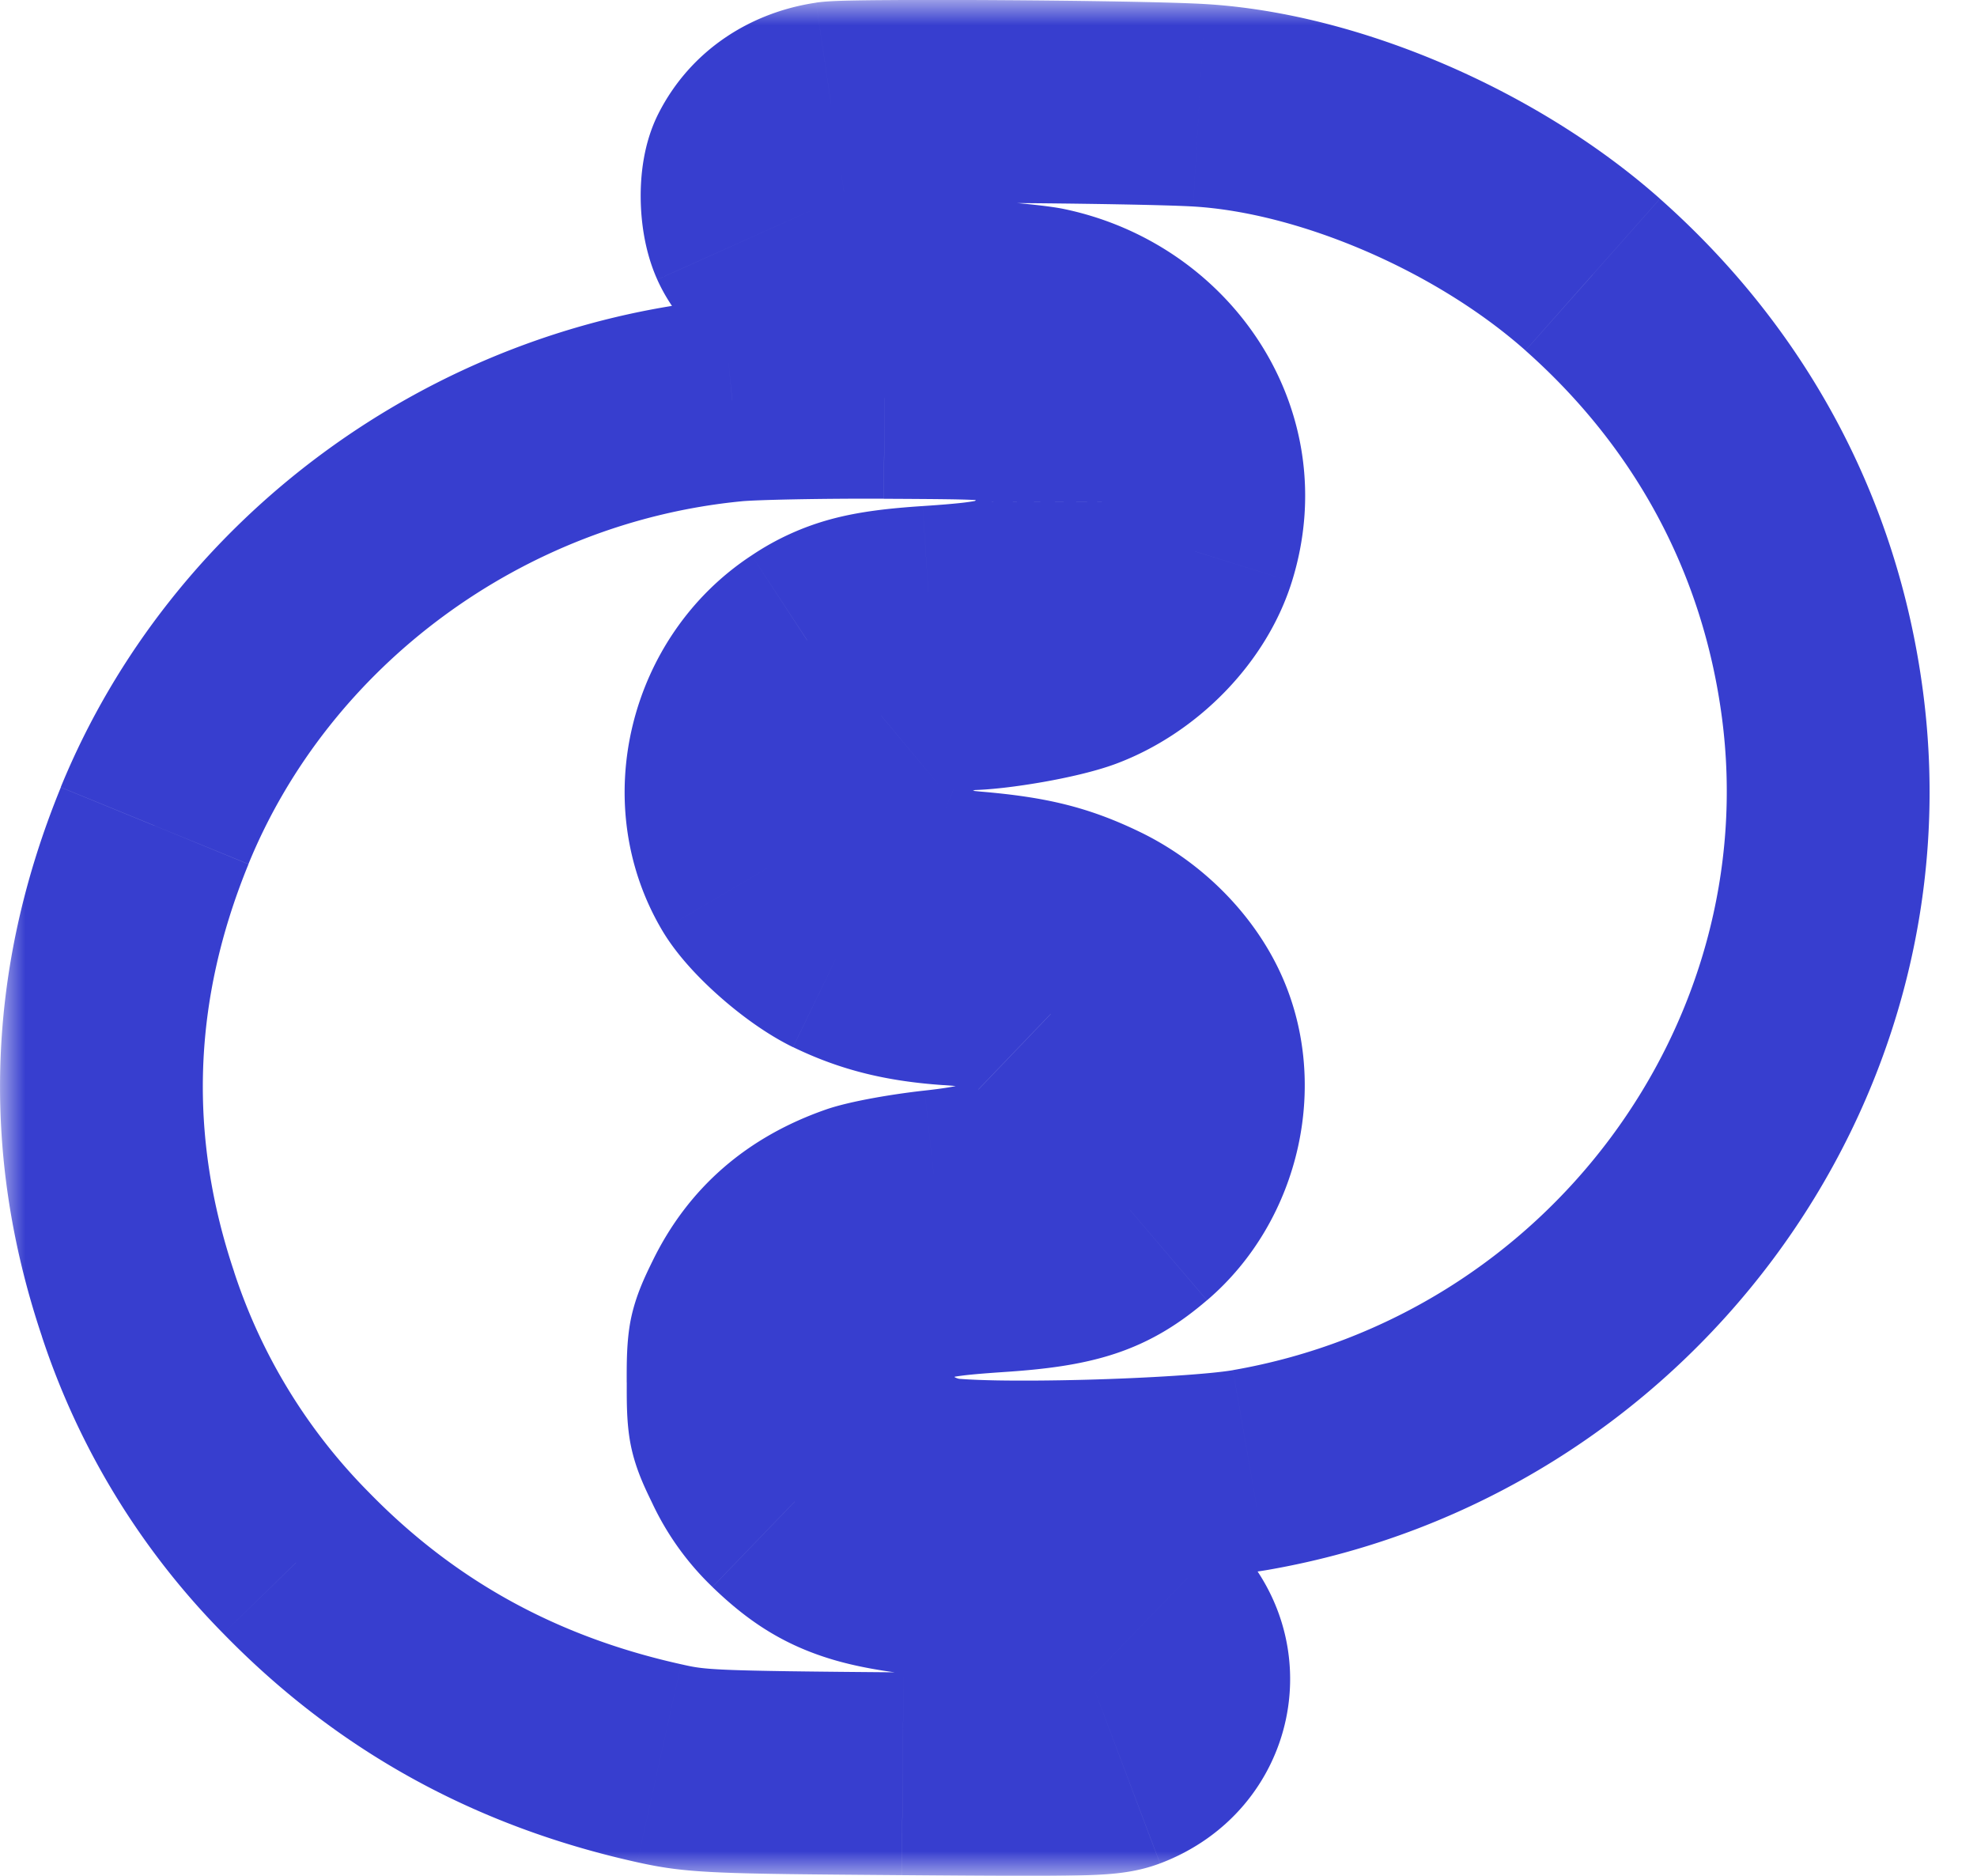 <svg width="39" height="37" fill="none" xmlns="http://www.w3.org/2000/svg"><mask id="a" maskUnits="userSpaceOnUse" x="0" y="0" width="39" height="37" fill="#000"><path fill="#fff" d="M0 0h39v37H0z"/><path fill-rule="evenodd" clip-rule="evenodd" d="M16.39 2.032c-.728.108-1.307.505-1.616 1.11-.187.366-.18 1.118.016 1.553.196.437.726.915 1.13 1.02.17.045 1.168.12 2.217.167 1.049.048 2.149.137 2.445.199 2.284.478 3.656 2.675 2.994 4.795-.312.997-1.215 1.923-2.256 2.314-.486.182-1.694.395-2.25.396-.37.001-1.164.345-1.563.679a2.69 2.69 0 00-.478.579c-.524.885-.027 2.14 1.02 2.572.158.066.672.152 1.142.192 1.083.092 1.675.24 2.424.601.78.377 1.447 1.031 1.804 1.768.66 1.36.269 3.147-.907 4.15-.758.645-1.345.84-2.833.94-1.435.096-1.694.168-2.19.609-1.272 1.13-.679 3.126 1.034 3.48.771.16 4.925.051 6.141-.16 7.216-1.253 12.233-7.972 11.286-15.115-.439-3.305-1.998-6.22-4.53-8.464-2.092-1.853-5.197-3.188-7.766-3.34-1.228-.072-6.844-.107-7.263-.045zm-1.945 5.865c-5.043.486-9.506 3.772-11.395 8.39-1.28 3.128-1.39 6.275-.328 9.436a13.038 13.038 0 003.116 5.102c1.972 2.023 4.331 3.325 7.166 3.954.743.164 1.037.177 4.803.207 3.62.03 4.046.02 4.37-.103 1.365-.516 1.705-2.137.66-3.148-.436-.42-.741-.481-2.894-.577-2.776-.124-3.5-.333-4.5-1.297a3.576 3.576 0 01-.775-1.083c-.295-.61-.304-.658-.304-1.512 0-.852.01-.904.3-1.504.468-.969 1.213-1.617 2.29-1.99.25-.088.925-.21 1.502-.273 1.14-.126 1.596-.29 2.166-.786.309-.268.678-.936.68-1.23.001-.458-.267-1.044-.646-1.408-.467-.447-.9-.598-1.905-.666-.896-.06-1.552-.223-2.235-.553-.601-.292-1.44-1.029-1.733-1.523-.925-1.563-.41-3.69 1.14-4.704.657-.43 1.168-.568 2.41-.65 1.427-.095 1.742-.178 2.202-.579.522-.453.715-.862.714-1.504-.002-.847-.403-1.497-1.147-1.86-.37-.18-.455-.186-2.655-.197-1.25-.007-2.6.02-3.002.058z"/></mask><path d="M16.39 2.032l.293 1.978-.292-1.978zm-1.616 1.11l1.782.909-1.782-.91zm.016 1.553l-1.824.82 1.824-.82zm1.13 1.02l-.505 1.936h.001l.505-1.935zm2.217.167l-.09 1.998.09-1.998zm2.445.199l-.41 1.957.41-1.957zm2.994 4.795l1.909.596-1.91-.596zM21.32 13.19l.703 1.872-.703-1.872zm-2.25.396l.004 2-.004-2zm-1.563.679l-1.282-1.536 1.282 1.536zm-.478.579l-1.72-1.02 1.72 1.02zm1.02 2.572l.764-1.848h-.001l-.764 1.848zm1.142.192l.17-1.993h-.001l-.17 1.993zm2.424.601l.87-1.8-.87 1.8zm1.804 1.768l1.8-.872-1.8.872zm-.907 4.15l1.297 1.521-1.297-1.522zm-2.833.94l-.133-1.996.133 1.996zm-2.19.609L16.16 24.18l1.329 1.495zm1.034 3.48l-.405 1.959.405-1.959zm6.141-.16l.342 1.97-.342-1.97zM35.95 13.88l-1.983.262 1.983-.262zm-4.53-8.464l-1.327 1.497 1.326-1.497zm-7.766-3.34l-.117 1.997.117-1.996zm-9.21 5.82l-.19-1.99h-.001l.192 1.99zM3.05 16.287l1.85.757-1.85-.758zm-.328 9.436l1.896-.637-1.896.637zm3.116 5.102L4.406 32.22l1.432-1.396zm7.166 3.954l-.434 1.952.434-1.952zm4.803.207l-.016 2 .016-2zm4.37-.103l.706 1.871-.706-1.871zm.66-3.148l1.39-1.438-1.39 1.438zm-2.894-.577l.09-1.998-.09 1.998zm-4.5-1.297l1.387-1.44-1.388 1.44zm-.775-1.083l-1.801.87 1.801-.87zm-.004-3.016l-1.801-.87 1.8.87zm2.29-1.99l.657 1.888-.657-1.889zm1.502-.273l.218 1.988-.218-1.988zm2.166-.786l1.311 1.51-1.31-1.51zm.68-1.23l-2-.009 2 .01zm-.646-1.408l1.384-1.444-1.384 1.444zm-1.905-.666l.135-1.996-.135 1.996zm-2.235-.553l-.872 1.8.872-1.8zm-1.733-1.523l1.722-1.018-1.722 1.018zm1.14-4.704l-1.095-1.673 1.096 1.673zm2.41-.65l.133 1.995-.133-1.995zm2.202-.579l-1.313-1.509 1.313 1.51zm.714-1.504l2-.004-2 .004zm-1.147-1.86l-.876 1.799.876-1.799zm-2.655-.197l-.01 2 .01-2zM16.098.053c-1.304.193-2.474.943-3.105 2.179l3.563 1.819c.002-.004.002-.003 0-.001s-.002.002 0 0a.312.312 0 01.127-.04L16.098.053zm-3.105 2.179c-.304.595-.359 1.246-.354 1.681.005.463.081 1.055.327 1.601l3.649-1.638a.62.62 0 01.03.077l.001.005a.542.542 0 01-.007-.086c0-.039.003-.057.001-.05a1.051 1.051 0 01-.085.228l-3.562-1.818zm-.027 3.283c.242.54.623.985.972 1.3.332.299.845.67 1.477.836l1.011-3.87a1.003 1.003 0 01.213.082l-.022-.018a.39.39 0 01-.043-.046l.006.01a.555.555 0 01.035.067l-3.65 1.639zm2.45 2.136c.217.056.47.082.567.092.16.017.355.033.566.05.425.031.957.063 1.498.087l.18-3.996a48.03 48.03 0 01-1.377-.08 16.309 16.309 0 01-.55-.051c-.038-.005.026.001.125.027l-1.009 3.87zm2.631.23c.502.022 1.015.055 1.433.089.21.017.387.033.523.048.158.018.198.026.169.02l.82-3.915c-.486-.101-1.76-.193-2.765-.239l-.18 3.996zm2.125.157c1.236.259 1.773 1.35 1.495 2.241l3.818 1.193c1.046-3.35-1.16-6.652-4.494-7.349l-.819 3.915zm1.495 2.241c-.115.366-.542.848-1.05 1.038l1.406 3.745c1.575-.591 2.953-1.962 3.462-3.59l-3.818-1.193zm-1.05 1.038a3.941 3.941 0 01-.242.066 8.657 8.657 0 01-1.309.203l.008 4c.454 0 1.03-.079 1.495-.16.456-.08 1.03-.205 1.454-.364l-1.406-3.745zm-1.55.27c-.617 0-1.224.232-1.564.379a5.431 5.431 0 00-1.278.763l2.563 3.071c-.011.01.013-.011.084-.052a2.22 2.22 0 01.399-.178c.015-.004.01-.002-.013.002a1.094 1.094 0 01-.184.014l-.008-4zm-2.842 1.142a4.63 4.63 0 00-.916 1.095l3.44 2.04-.003.007a1.077 1.077 0 01.09-.113c.002-.003 0 0-.006.005a.907.907 0 01-.042.037l-2.563-3.07zm-.916 1.095c-1.257 2.121.016 4.632 1.976 5.44l1.527-3.696c.004.002.004.003.001 0-.004-.005-.005-.008-.004-.005.002.003.012.03.01.082a.48.48 0 01-.07.219l-3.44-2.04zm1.975 5.44c.32.132.704.2.888.23.26.044.56.082.849.107l.339-3.986a6.857 6.857 0 01-.683-.096c-.014-.003-.012-.003.002.001.008.003.06.018.134.048l-1.529 3.697zm1.737.337c.91.077 1.25.18 1.724.409l1.74-3.601c-1.025-.496-1.869-.687-3.125-.794l-.34 3.986zm1.724.409c.398.192.725.532.874.84l3.6-1.745c-.565-1.166-1.574-2.136-2.734-2.696l-1.74 3.601zm.874.84c.25.515.1 1.325-.404 1.754l2.595 3.044c1.847-1.574 2.477-4.338 1.409-6.543l-3.6 1.744zm-.404 1.754c-.24.205-.356.26-.475.3-.179.058-.49.12-1.194.167l.266 3.991c.784-.052 1.51-.138 2.187-.362.736-.244 1.293-.61 1.81-1.052l-2.594-3.044zm-1.67.467c-.673.045-1.31.094-1.849.244-.705.196-1.158.53-1.536.866l2.657 2.99c.086-.076.09-.072.055-.05a.554.554 0 01-.069.034l-.035.014c.012-.004.08-.02.264-.042.182-.021.427-.041.78-.065l-.266-3.991zm-3.385 1.11c-2.623 2.331-1.204 6.28 1.958 6.934l.81-3.917a.336.336 0 01-.084-.028.138.138 0 01-.03-.02c-.01-.01-.01-.015-.01-.013 0 .003.004.017-.002.039a.08.08 0 01-.008.02c-.002.001.003-.008.023-.026l-2.657-2.99zm1.959 6.934c.408.084 1.004.104 1.483.113.554.01 1.213.003 1.877-.014 1.273-.033 2.755-.113 3.527-.248l-.684-3.94c-.444.076-1.647.156-2.947.19-.624.016-1.223.02-1.703.012-.555-.01-.767-.035-.744-.03l-.81 3.917zm6.887-.149c8.246-1.431 14.019-9.112 12.926-17.348l-3.965.525c.803 6.052-3.458 11.808-9.645 12.882l.684 3.941zm12.926-17.348c-.502-3.79-2.3-7.14-5.186-9.697l-2.653 2.993c2.178 1.93 3.5 4.41 3.874 7.23l3.965-.526zM32.746 3.92C30.35 1.797 26.828.26 23.772.08l-.235 3.993c2.082.123 4.77 1.257 6.556 2.84l2.653-2.993zM23.772.08c-.678-.04-2.446-.067-4.04-.077-.81-.005-1.6-.006-2.216-.001a47.45 47.45 0 00-.792.01c-.148.004-.425.01-.626.04l.585 3.957c-.096.015-.105.009.14.003.178-.005.424-.008.721-.01a156.65 156.65 0 012.163.001c1.625.01 3.279.038 3.83.07L23.772.08zm-9.52 5.825c-5.767.557-10.878 4.305-13.054 9.623l3.703 1.515c1.602-3.917 5.417-6.74 9.736-7.156l-.384-3.982zM1.2 15.53C-.26 19.096-.39 22.738.827 26.36l3.792-1.273c-.907-2.699-.818-5.352.283-8.042L1.2 15.53zM.826 26.36a15.036 15.036 0 003.58 5.862l2.865-2.792a11.04 11.04 0 01-2.653-4.343L.826 26.359zm3.58 5.862c2.252 2.31 4.961 3.8 8.164 4.51l.867-3.905c-2.465-.547-4.474-1.66-6.166-3.397l-2.865 2.79zm8.164 4.51c1.003.223 1.564.226 5.22.255l.033-4c-3.875-.03-3.902-.052-4.386-.16l-.867 3.905zm5.22.255c1.797.015 2.846.02 3.485.005.604-.014 1.097-.044 1.608-.237l-1.412-3.742c.186-.07.305-.034-.29-.02-.56.013-1.534.01-3.358-.005l-.032 4zm5.094-.232c2.724-1.029 3.453-4.416 1.342-6.457l-2.78 2.876c.027.026.019.029.01.001a.181.181 0 01.033-.165c.017-.02.02-.012-.018.003l1.413 3.742zm1.342-6.457a3.464 3.464 0 00-.775-.577 3.636 3.636 0 00-1.026-.357c-.582-.116-1.37-.158-2.393-.203l-.178 3.996c.537.024.932.044 1.236.068.31.023.47.046.552.062.068.014.013.01-.086-.043-.1-.055-.15-.109-.11-.07l2.78-2.876zm-4.194-1.137c-1.405-.063-2.056-.143-2.452-.257-.257-.074-.413-.157-.75-.481l-2.776 2.88c.664.639 1.37 1.142 2.419 1.445.91.262 2.01.348 3.381.409l.178-3.996zm-3.202-.738a1.59 1.59 0 01-.361-.514l-3.602 1.74a5.57 5.57 0 001.187 1.653l2.776-2.88zm-.361-.514a5.448 5.448 0 01-.121-.26c-.007-.015.007.018.018.071.009.043.005.052.002-.024a11.76 11.76 0 01-.004-.43h-4c0 .359-.007.81.08 1.243.098.485.296.876.423 1.14l3.602-1.74zm-.105-.642c0-.22 0-.342.004-.428.003-.078.007-.07-.002-.027-.01.053-.024.086-.019.073.014-.035.041-.094.118-.253l-3.602-1.74c-.127.263-.322.652-.42 1.137-.085.43-.08.88-.08 1.238h4zm.1-.634c.222-.46.538-.76 1.147-.972l-1.313-3.778c-1.545.537-2.721 1.532-3.435 3.01l3.602 1.74zm1.147-.972c-.04.014-.034.01.05-.01a11.066 11.066 0 011.013-.163l-.436-3.977c-.592.065-1.462.206-1.94.372l1.313 3.778zm1.063-.173c.61-.067 1.202-.16 1.76-.362a4.633 4.633 0 001.5-.901l-2.623-3.021c-.149.13-.197.146-.24.161-.096.035-.302.088-.833.146l.436 3.977zm3.26-1.263c.405-.352.709-.814.894-1.149a4.54 4.54 0 00.288-.625 2.85 2.85 0 00.185-.957l-4-.019a1.549 1.549 0 01.035-.314.676.676 0 01.024-.086c.003-.007-.007.018-.034.067a1.083 1.083 0 01-.073.115c-.009.012-.012.015-.006.01a.714.714 0 01.064-.063l2.622 3.02zm1.367-2.73c.005-1.089-.549-2.18-1.261-2.863l-2.768 2.888-.008-.008a.36.36 0 01.048.087.349.349 0 01-.006-.034.666.666 0 01-.005-.09l4 .02zM22.04 18.63a3.98 3.98 0 00-1.474-.92c-.55-.192-1.125-.26-1.68-.298l-.27 3.991c.45.03.595.072.629.084.004 0-.008-.003-.022-.012-.01-.007.004 0 .049.043l2.768-2.888zm-3.154-1.218c-.688-.046-1.085-.157-1.499-.358l-1.742 3.6c.952.462 1.866.675 2.972.75l.269-3.992zm-1.499-.358a2.929 2.929 0 01-.533-.387 3.442 3.442 0 01-.276-.269c-.078-.087-.092-.116-.073-.085l-3.443 2.037c.304.514.768.985 1.152 1.322.398.35.91.73 1.43.983l1.743-3.6zm-.882-.74c-.363-.614-.17-1.565.514-2.013l-2.191-3.346c-2.415 1.581-3.253 4.882-1.766 7.395l3.443-2.037zm.514-2.013c.19-.124.289-.165.41-.198.17-.045.45-.09 1.037-.13l-.265-3.991c-.655.043-1.253.108-1.813.26a5.255 5.255 0 00-1.56.713l2.191 3.346zm1.447-.328c.684-.045 1.31-.097 1.839-.236a3.657 3.657 0 001.543-.83l-2.626-3.016c-.056.049-.05.036-.005.011.05-.028.086-.037.072-.033-.03.007-.114.026-.303.048-.188.021-.437.042-.785.065l.265 3.991zm3.382-1.065c.39-.339.778-.765 1.047-1.333a3.84 3.84 0 00.354-1.684l-4 .009c0 .06-.005.075-.002.06a.358.358 0 01.034-.1.42.42 0 01.026-.046l.01-.015a1.303 1.303 0 01-.095.092l2.626 3.017zm1.4-3.017c-.003-1.588-.82-2.947-2.271-3.654l-1.751 3.597c.038.018.05.03.048.028a.132.132 0 01-.022-.028c-.01-.016-.012-.025-.011-.02a.367.367 0 01.008.086l4-.01zm-2.27-3.654a3.417 3.417 0 00-.605-.234 3.92 3.92 0 00-.764-.124c-.43-.032-1.093-.036-2.151-.041l-.021 4c1.141.006 1.62.01 1.875.03.105.008.076.012-.005-.01-.091-.025-.153-.06-.081-.024l1.751-3.597zm-3.52-.4c-1.23-.006-2.685.018-3.205.068l.383 3.982c.284-.027 1.532-.056 2.8-.05l.022-4z" fill="#373ECF" mask="url(#a)"/></svg>